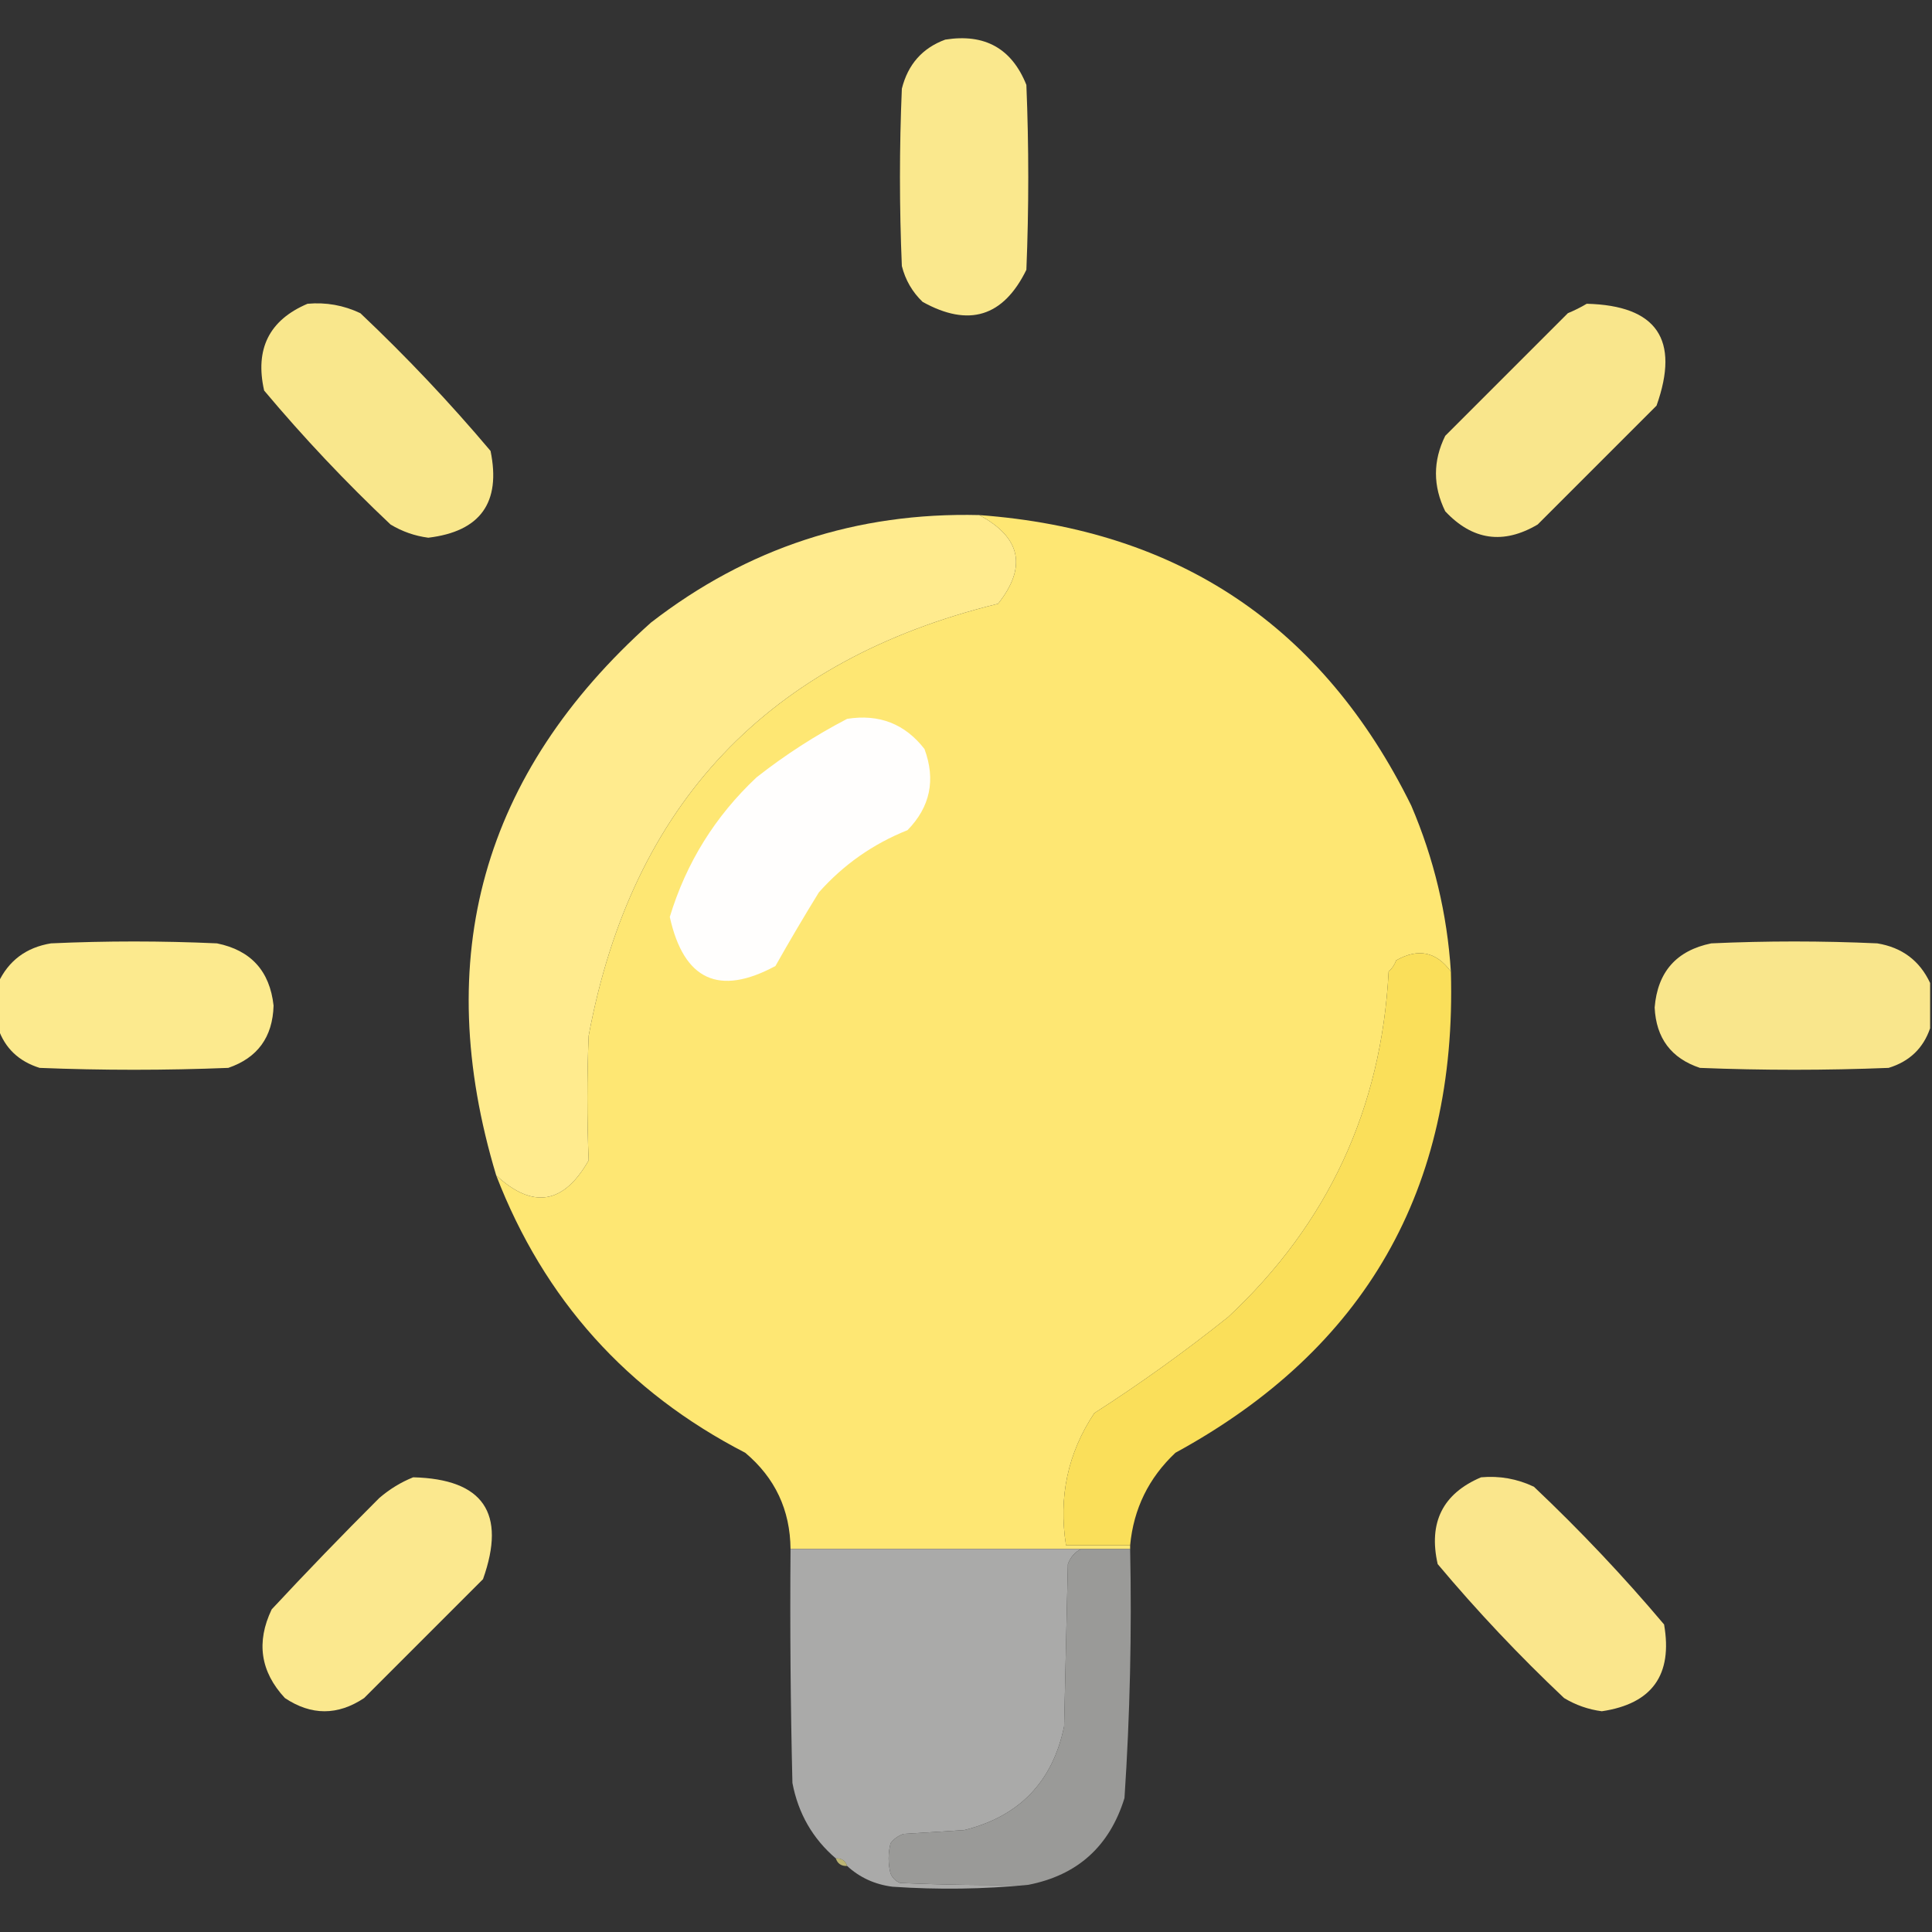 <?xml version="1.0" encoding="UTF-8"?>
<!DOCTYPE svg PUBLIC "-//W3C//DTD SVG 1.1//EN" "http://www.w3.org/Graphics/SVG/1.1/DTD/svg11.dtd">
<svg xmlns="http://www.w3.org/2000/svg" version="1.1" width="512px" height="512px" style="shape-rendering:geometricPrecision; text-rendering:geometricPrecision; image-rendering:optimizeQuality; fill-rule:evenodd; clip-rule:evenodd" xmlns:xlink="http://www.w3.org/1999/xlink">
<rect width="100%" height="100%" fill="#333333" stroke="none"/>
<g><path style="opacity:0.976" fill="#ffec8f" d="M 250.5,10.5 C 260.968,8.837 268.135,12.837 272,22.5C 272.667,38.833 272.667,55.167 272,71.5C 265.897,83.958 256.73,86.792 244.5,80C 241.769,77.374 239.936,74.207 239,70.5C 238.333,54.833 238.333,39.167 239,23.5C 240.617,17.058 244.45,12.725 250.5,10.5 Z"/></g>
<g><path style="opacity:0.972" fill="#ffec8f" d="M 81.5,80.5 C 86.412,80.063 91.078,80.896 95.5,83C 107.731,94.562 119.231,106.729 130,119.5C 132.814,133.18 127.314,140.847 113.5,142.5C 109.926,142.031 106.592,140.864 103.5,139C 91.602,127.771 80.435,115.937 70,103.5C 67.509,92.481 71.342,84.814 81.5,80.5 Z"/></g>
<g><path style="opacity:0.97" fill="#ffec8f" d="M 420.5,80.5 C 439.068,80.964 445.234,89.964 439,107.5C 428.5,118 418,128.5 407.5,139C 398.4,144.367 390.233,143.2 383,135.5C 379.723,128.806 379.723,122.139 383,115.5C 393.833,104.667 404.667,93.833 415.5,83C 417.315,82.243 418.981,81.41 420.5,80.5 Z"/></g>
<g><path style="opacity:0.998" fill="#ffeb8e" d="M 259.5,136.5 C 270.556,142.41 272.222,150.244 264.5,160C 203.603,174.894 167.436,213.06 156,274.5C 155.548,285.519 155.548,296.519 156,307.5C 149.389,319.134 141.222,320.467 131.5,311.5C 114.124,253.822 127.791,204.989 172.5,165C 198.045,145.207 227.045,135.707 259.5,136.5 Z"/></g>
<g><path style="opacity:0.998" fill="#fee773" d="M 259.5,136.5 C 312.443,140.376 350.61,166.042 374,213.5C 380.019,227.574 383.519,242.241 384.5,257.5C 380.664,252.209 375.831,251.209 370,254.5C 369.581,255.672 368.915,256.672 368,257.5C 366.089,293.815 351.922,324.315 325.5,349C 314.108,358.113 302.274,366.613 290,374.5C 282.976,385.056 280.476,396.722 282.5,409.5C 288.167,409.5 293.833,409.5 299.5,409.5C 299.5,409.833 299.5,410.167 299.5,410.5C 295.167,410.5 290.833,410.5 286.5,410.5C 260.833,410.5 235.167,410.5 209.5,410.5C 209.405,400.145 205.405,391.645 197.5,385C 166.18,368.852 144.18,344.352 131.5,311.5C 141.222,320.467 149.389,319.134 156,307.5C 155.548,296.519 155.548,285.519 156,274.5C 167.436,213.06 203.603,174.894 264.5,160C 272.222,150.244 270.556,142.41 259.5,136.5 Z"/></g>
<g><path style="opacity:1" fill="#fffefd" d="M 224.5,190.5 C 232.994,189.16 239.827,191.827 245,198.5C 248.02,206.672 246.52,213.839 240.5,220C 231.353,223.654 223.52,229.154 217,236.5C 213.027,242.95 209.194,249.45 205.5,256C 190.535,264.065 181.202,259.732 177.5,243C 181.858,228.635 189.525,216.302 200.5,206C 208.054,200.062 216.054,194.895 224.5,190.5 Z"/></g>
<g><path style="opacity:0.984" fill="#ffec8f" d="M -0.5,272.5 C -0.5,268.5 -0.5,264.5 -0.5,260.5C 2.261,254.585 6.928,251.085 13.5,250C 28.167,249.333 42.833,249.333 57.5,250C 66.496,251.83 71.496,257.33 72.5,266.5C 72.259,274.842 68.259,280.342 60.5,283C 43.833,283.667 27.167,283.667 10.5,283C 4.973,281.272 1.306,277.772 -0.5,272.5 Z"/></g>
<g><path style="opacity:0.969" fill="#ffec8f" d="M 511.5,260.5 C 511.5,264.5 511.5,268.5 511.5,272.5C 509.682,277.816 506.016,281.316 500.5,283C 483.833,283.667 467.167,283.667 450.5,283C 442.887,280.464 438.887,275.131 438.5,267C 439.271,257.564 444.271,251.897 453.5,250C 468.167,249.333 482.833,249.333 497.5,250C 504.072,251.085 508.739,254.585 511.5,260.5 Z"/></g>
<g><path style="opacity:1" fill="#fadf5a" d="M 384.5,257.5 C 386.148,315.054 361.814,357.554 311.5,385C 304.419,391.662 300.419,399.828 299.5,409.5C 293.833,409.5 288.167,409.5 282.5,409.5C 280.476,396.722 282.976,385.056 290,374.5C 302.274,366.613 314.108,358.113 325.5,349C 351.922,324.315 366.089,293.815 368,257.5C 368.915,256.672 369.581,255.672 370,254.5C 375.831,251.209 380.664,252.209 384.5,257.5 Z"/></g>
<g><path style="opacity:0.979" fill="#ffec90" d="M 109.5,391.5 C 128.068,391.964 134.234,400.964 128,418.5C 117.5,429 107,439.5 96.5,450C 89.5,454.667 82.5,454.667 75.5,450C 69.014,443.02 67.847,435.186 72,426.5C 81.229,416.587 90.729,406.754 100.5,397C 103.263,394.626 106.263,392.792 109.5,391.5 Z"/></g>
<g><path style="opacity:0.974" fill="#ffeb8f" d="M 392.5,391.5 C 397.412,391.063 402.078,391.896 406.5,394C 418.731,405.562 430.231,417.729 441,430.5C 443.326,443.863 437.826,451.53 424.5,453.5C 420.926,453.031 417.592,451.864 414.5,450C 402.602,438.771 391.435,426.937 381,414.5C 378.509,403.481 382.342,395.814 392.5,391.5 Z"/></g>
<g><path style="opacity:1" fill="#aaaaa9" d="M 209.5,410.5 C 235.167,410.5 260.833,410.5 286.5,410.5C 284.856,411.316 283.69,412.65 283,414.5C 282.667,428.833 282.333,443.167 282,457.5C 278.95,472.217 270.117,481.383 255.5,485C 250.167,485.333 244.833,485.667 239.5,486C 238.069,486.465 236.903,487.299 236,488.5C 235.333,491.167 235.333,493.833 236,496.5C 236.5,497.667 237.333,498.5 238.5,499C 249.828,499.5 261.162,499.667 272.5,499.5C 260.674,500.66 248.674,500.826 236.5,500C 231.824,499.397 227.824,497.564 224.5,494.5C 224.027,493.094 223.027,492.427 221.5,492.5C 215.374,487.26 211.541,480.593 210,472.5C 209.5,451.836 209.333,431.169 209.5,410.5 Z"/></g>
<g><path style="opacity:1" fill="#9a9a98" d="M 286.5,410.5 C 290.833,410.5 295.167,410.5 299.5,410.5C 299.956,432.553 299.456,454.553 298,476.5C 294.052,489.284 285.552,496.951 272.5,499.5C 261.162,499.667 249.828,499.5 238.5,499C 237.333,498.5 236.5,497.667 236,496.5C 235.333,493.833 235.333,491.167 236,488.5C 236.903,487.299 238.069,486.465 239.5,486C 244.833,485.667 250.167,485.333 255.5,485C 270.117,481.383 278.95,472.217 282,457.5C 282.333,443.167 282.667,428.833 283,414.5C 283.69,412.65 284.856,411.316 286.5,410.5 Z"/></g>
<g><path style="opacity:0.827" fill="#d7ce82" d="M 221.5,492.5 C 223.027,492.427 224.027,493.094 224.5,494.5C 222.973,494.573 221.973,493.906 221.5,492.5 Z"/></g>
</svg>
